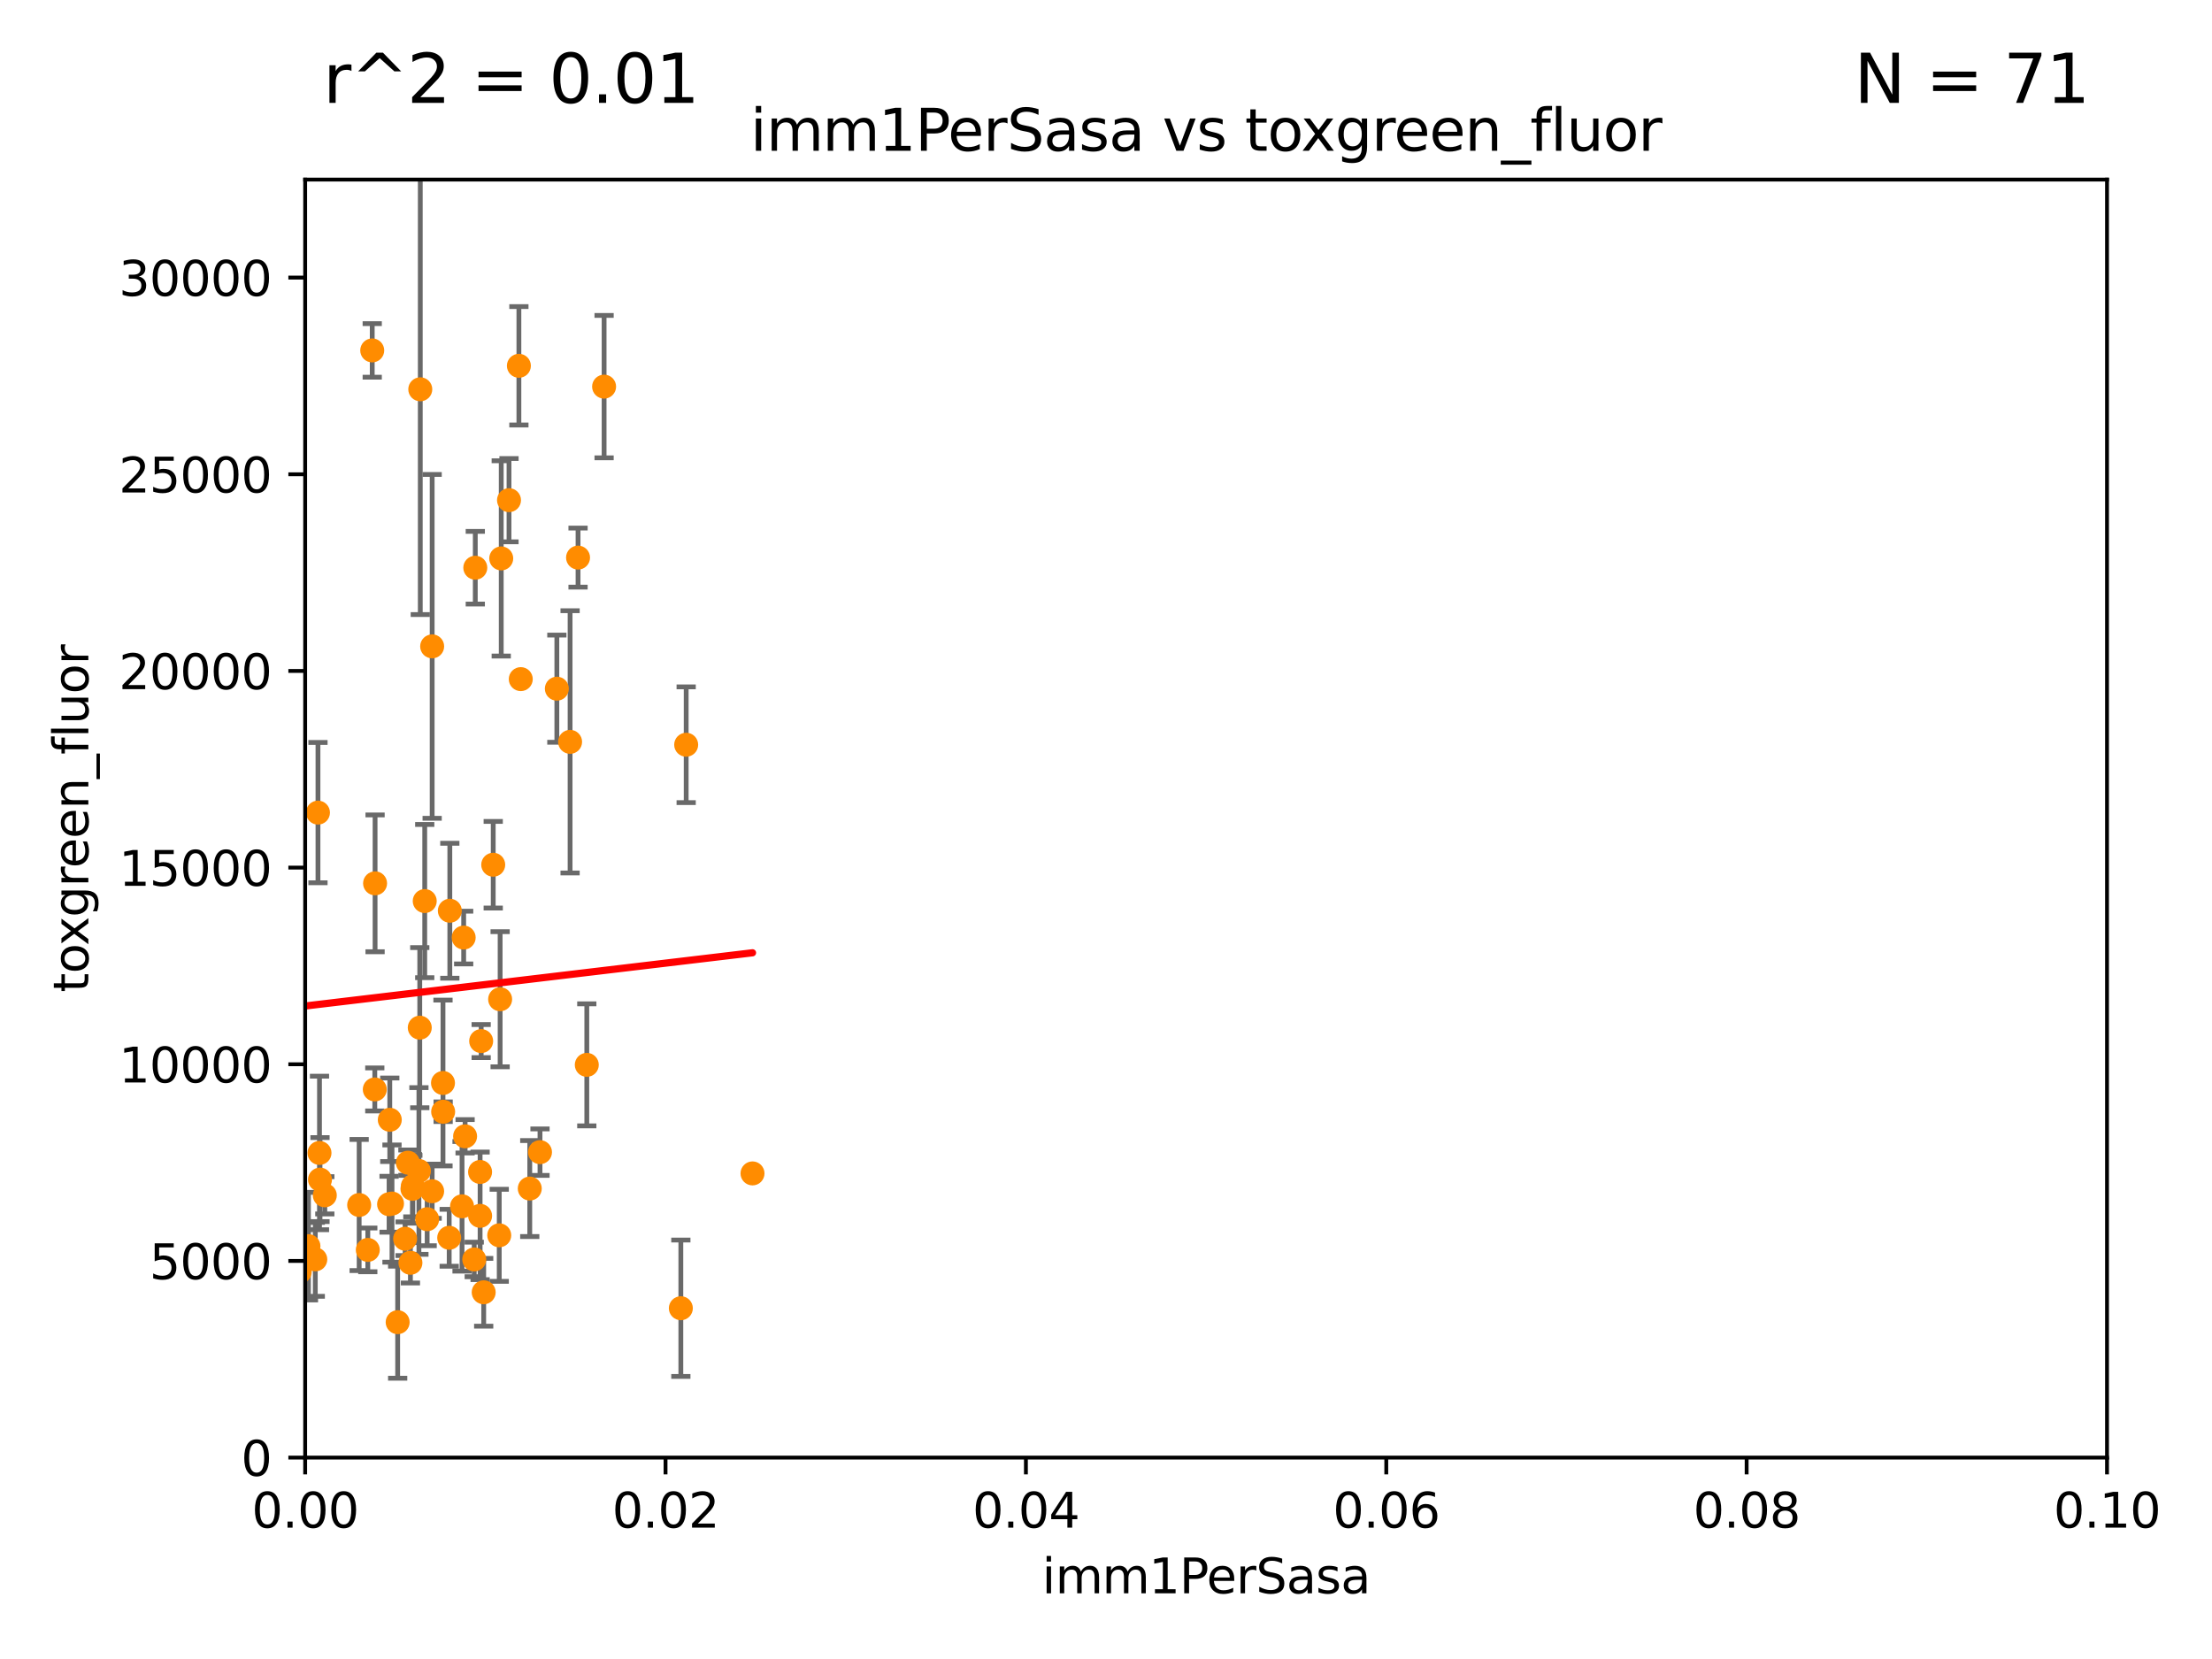 <?xml version="1.0" encoding="utf-8" standalone="no"?>
<!DOCTYPE svg PUBLIC "-//W3C//DTD SVG 1.1//EN"
  "http://www.w3.org/Graphics/SVG/1.1/DTD/svg11.dtd">
<svg xmlns:xlink="http://www.w3.org/1999/xlink" width="460.8pt" height="345.6pt" viewBox="0 0 460.8 345.6" xmlns="http://www.w3.org/2000/svg" version="1.1">
 <defs>
  <style type="text/css">*{stroke-linejoin: round; stroke-linecap: butt}</style>
 </defs>
 <g id="figure_1">
  <g id="patch_1">
   <path d="M 0 345.6 
L 460.8 345.6 
L 460.8 0 
L 0 0 
z
" style="fill: #ffffff"/>
  </g>
  <g id="axes_1">
   <g id="patch_2">
    <path d="M 63.571 303.64 
L 438.93 303.64 
L 438.93 37.411 
L 63.571 37.411 
z
" style="fill: #ffffff"/>
   </g>
   <g id="PathCollection_1">
    <defs>
     <path id="m065d4daf68" d="M 0 1.118 
C 0.297 1.118 0.581 1 0.791 0.791 
C 1 0.581 1.118 0.297 1.118 0 
C 1.118 -0.297 1 -0.581 0.791 -0.791 
C 0.581 -1 0.297 -1.118 0 -1.118 
C -0.297 -1.118 -0.581 -1 -0.791 -0.791 
C -1 -0.581 -1.118 -0.297 -1.118 0 
C -1.118 0.297 -1 0.581 -0.791 0.791 
C -0.581 1 -0.297 1.118 0 1.118 
z
" style="stroke: #ff8c00"/>
    </defs>
    <g clip-path="url(#paeb828be2c)">
     <use xlink:href="#m065d4daf68" x="43" y="61.614" style="fill: #ff8c00; stroke: #ff8c00"/>
     <use xlink:href="#m065d4daf68" x="93.707" y="189.723" style="fill: #ff8c00; stroke: #ff8c00"/>
     <use xlink:href="#m065d4daf68" x="118.76" y="154.541" style="fill: #ff8c00; stroke: #ff8c00"/>
     <use xlink:href="#m065d4daf68" x="106.035" y="104.195" style="fill: #ff8c00; stroke: #ff8c00"/>
     <use xlink:href="#m065d4daf68" x="96.591" y="195.312" style="fill: #ff8c00; stroke: #ff8c00"/>
     <use xlink:href="#m065d4daf68" x="142.943" y="155.142" style="fill: #ff8c00; stroke: #ff8c00"/>
     <use xlink:href="#m065d4daf68" x="116.002" y="143.465" style="fill: #ff8c00; stroke: #ff8c00"/>
     <use xlink:href="#m065d4daf68" x="125.845" y="80.541" style="fill: #ff8c00; stroke: #ff8c00"/>
     <use xlink:href="#m065d4daf68" x="108.485" y="141.474" style="fill: #ff8c00; stroke: #ff8c00"/>
     <use xlink:href="#m065d4daf68" x="77.542" y="72.998" style="fill: #ff8c00; stroke: #ff8c00"/>
     <use xlink:href="#m065d4daf68" x="66.662" y="245.73" style="fill: #ff8c00; stroke: #ff8c00"/>
     <use xlink:href="#m065d4daf68" x="66.556" y="240.179" style="fill: #ff8c00; stroke: #ff8c00"/>
     <use xlink:href="#m065d4daf68" x="120.418" y="116.159" style="fill: #ff8c00; stroke: #ff8c00"/>
     <use xlink:href="#m065d4daf68" x="84.974" y="242.209" style="fill: #ff8c00; stroke: #ff8c00"/>
     <use xlink:href="#m065d4daf68" x="98.792" y="262.364" style="fill: #ff8c00; stroke: #ff8c00"/>
     <use xlink:href="#m065d4daf68" x="108.095" y="76.203" style="fill: #ff8c00; stroke: #ff8c00"/>
     <use xlink:href="#m065d4daf68" x="64.256" y="259.598" style="fill: #ff8c00; stroke: #ff8c00"/>
     <use xlink:href="#m065d4daf68" x="92.283" y="225.604" style="fill: #ff8c00; stroke: #ff8c00"/>
     <use xlink:href="#m065d4daf68" x="81.199" y="233.27" style="fill: #ff8c00; stroke: #ff8c00"/>
     <use xlink:href="#m065d4daf68" x="87.552" y="81.098" style="fill: #ff8c00; stroke: #ff8c00"/>
     <use xlink:href="#m065d4daf68" x="33.457" y="171.128" style="fill: #ff8c00; stroke: #ff8c00"/>
     <use xlink:href="#m065d4daf68" x="100.762" y="269.208" style="fill: #ff8c00; stroke: #ff8c00"/>
     <use xlink:href="#m065d4daf68" x="100.015" y="253.282" style="fill: #ff8c00; stroke: #ff8c00"/>
     <use xlink:href="#m065d4daf68" x="90.023" y="248.159" style="fill: #ff8c00; stroke: #ff8c00"/>
     <use xlink:href="#m065d4daf68" x="100.01" y="244.141" style="fill: #ff8c00; stroke: #ff8c00"/>
     <use xlink:href="#m065d4daf68" x="82.841" y="275.436" style="fill: #ff8c00; stroke: #ff8c00"/>
     <use xlink:href="#m065d4daf68" x="41.809" y="208.229" style="fill: #ff8c00; stroke: #ff8c00"/>
     <use xlink:href="#m065d4daf68" x="47.193" y="154.602" style="fill: #ff8c00; stroke: #ff8c00"/>
     <use xlink:href="#m065d4daf68" x="65.68" y="262.351" style="fill: #ff8c00; stroke: #ff8c00"/>
     <use xlink:href="#m065d4daf68" x="33.572" y="227.044" style="fill: #ff8c00; stroke: #ff8c00"/>
     <use xlink:href="#m065d4daf68" x="102.747" y="180.139" style="fill: #ff8c00; stroke: #ff8c00"/>
     <use xlink:href="#m065d4daf68" x="88.479" y="187.707" style="fill: #ff8c00; stroke: #ff8c00"/>
     <use xlink:href="#m065d4daf68" x="96.888" y="236.711" style="fill: #ff8c00; stroke: #ff8c00"/>
     <use xlink:href="#m065d4daf68" x="104.416" y="116.328" style="fill: #ff8c00; stroke: #ff8c00"/>
     <use xlink:href="#m065d4daf68" x="81.053" y="250.865" style="fill: #ff8c00; stroke: #ff8c00"/>
     <use xlink:href="#m065d4daf68" x="62.439" y="264.939" style="fill: #ff8c00; stroke: #ff8c00"/>
     <use xlink:href="#m065d4daf68" x="96.251" y="251.3" style="fill: #ff8c00; stroke: #ff8c00"/>
     <use xlink:href="#m065d4daf68" x="104.186" y="208.162" style="fill: #ff8c00; stroke: #ff8c00"/>
     <use xlink:href="#m065d4daf68" x="141.833" y="272.528" style="fill: #ff8c00; stroke: #ff8c00"/>
     <use xlink:href="#m065d4daf68" x="66.239" y="169.283" style="fill: #ff8c00; stroke: #ff8c00"/>
     <use xlink:href="#m065d4daf68" x="6.563" y="82.262" style="fill: #ff8c00; stroke: #ff8c00"/>
     <use xlink:href="#m065d4daf68" x="78.076" y="226.95" style="fill: #ff8c00; stroke: #ff8c00"/>
     <use xlink:href="#m065d4daf68" x="85.498" y="263.061" style="fill: #ff8c00; stroke: #ff8c00"/>
     <use xlink:href="#m065d4daf68" x="67.664" y="249.005" style="fill: #ff8c00; stroke: #ff8c00"/>
     <use xlink:href="#m065d4daf68" x="104" y="257.338" style="fill: #ff8c00; stroke: #ff8c00"/>
     <use xlink:href="#m065d4daf68" x="23.828" y="214.236" style="fill: #ff8c00; stroke: #ff8c00"/>
     <use xlink:href="#m065d4daf68" x="76.618" y="260.376" style="fill: #ff8c00; stroke: #ff8c00"/>
     <use xlink:href="#m065d4daf68" x="156.761" y="244.442" style="fill: #ff8c00; stroke: #ff8c00"/>
     <use xlink:href="#m065d4daf68" x="84.398" y="258.052" style="fill: #ff8c00; stroke: #ff8c00"/>
     <use xlink:href="#m065d4daf68" x="86.003" y="247.088" style="fill: #ff8c00; stroke: #ff8c00"/>
     <use xlink:href="#m065d4daf68" x="42.166" y="261.162" style="fill: #ff8c00; stroke: #ff8c00"/>
     <use xlink:href="#m065d4daf68" x="87.445" y="214.081" style="fill: #ff8c00; stroke: #ff8c00"/>
     <use xlink:href="#m065d4daf68" x="122.24" y="221.828" style="fill: #ff8c00; stroke: #ff8c00"/>
     <use xlink:href="#m065d4daf68" x="74.819" y="251.024" style="fill: #ff8c00; stroke: #ff8c00"/>
     <use xlink:href="#m065d4daf68" x="92.316" y="231.594" style="fill: #ff8c00; stroke: #ff8c00"/>
     <use xlink:href="#m065d4daf68" x="110.36" y="247.596" style="fill: #ff8c00; stroke: #ff8c00"/>
     <use xlink:href="#m065d4daf68" x="78.136" y="184.016" style="fill: #ff8c00; stroke: #ff8c00"/>
     <use xlink:href="#m065d4daf68" x="57.575" y="190.438" style="fill: #ff8c00; stroke: #ff8c00"/>
     <use xlink:href="#m065d4daf68" x="93.577" y="257.851" style="fill: #ff8c00; stroke: #ff8c00"/>
     <use xlink:href="#m065d4daf68" x="100.236" y="216.876" style="fill: #ff8c00; stroke: #ff8c00"/>
     <use xlink:href="#m065d4daf68" x="87.269" y="243.935" style="fill: #ff8c00; stroke: #ff8c00"/>
     <use xlink:href="#m065d4daf68" x="99.012" y="118.266" style="fill: #ff8c00; stroke: #ff8c00"/>
     <use xlink:href="#m065d4daf68" x="85.924" y="247.656" style="fill: #ff8c00; stroke: #ff8c00"/>
     <use xlink:href="#m065d4daf68" x="90.026" y="134.651" style="fill: #ff8c00; stroke: #ff8c00"/>
     <use xlink:href="#m065d4daf68" x="15.738" y="252.732" style="fill: #ff8c00; stroke: #ff8c00"/>
     <use xlink:href="#m065d4daf68" x="32.334" y="186.533" style="fill: #ff8c00; stroke: #ff8c00"/>
     <use xlink:href="#m065d4daf68" x="-1" y="243.032" style="fill: #ff8c00; stroke: #ff8c00"/>
     <use xlink:href="#m065d4daf68" x="-1" y="250.933" style="fill: #ff8c00; stroke: #ff8c00"/>
     <use xlink:href="#m065d4daf68" x="81.66" y="250.723" style="fill: #ff8c00; stroke: #ff8c00"/>
     <use xlink:href="#m065d4daf68" x="88.984" y="253.983" style="fill: #ff8c00; stroke: #ff8c00"/>
     <use xlink:href="#m065d4daf68" x="112.492" y="240.015" style="fill: #ff8c00; stroke: #ff8c00"/>
     <use xlink:href="#m065d4daf68" x="-1" y="237.86" style="fill: #ff8c00; stroke: #ff8c00"/>
    </g>
   </g>
   <g id="matplotlib.axis_1">
    <g id="xtick_1">
     <g id="line2d_1">
      <defs>
       <path id="m0d1e4cb809" d="M 0 0 
L 0 3.5 
" style="stroke: #000000; stroke-width: 0.8"/>
      </defs>
      <g>
       <use xlink:href="#m0d1e4cb809" x="63.571" y="303.64" style="stroke: #000000; stroke-width: 0.8"/>
      </g>
     </g>
     <g id="text_1">
      <!-- 0.00 -->
      <g transform="translate(52.438 318.238)scale(0.1 -0.1)">
       <defs>
        <path id="DejaVuSans-30" d="M 2034 4250 
Q 1547 4250 1301 3770 
Q 1056 3291 1056 2328 
Q 1056 1369 1301 889 
Q 1547 409 2034 409 
Q 2525 409 2770 889 
Q 3016 1369 3016 2328 
Q 3016 3291 2770 3770 
Q 2525 4250 2034 4250 
z
M 2034 4750 
Q 2819 4750 3233 4129 
Q 3647 3509 3647 2328 
Q 3647 1150 3233 529 
Q 2819 -91 2034 -91 
Q 1250 -91 836 529 
Q 422 1150 422 2328 
Q 422 3509 836 4129 
Q 1250 4750 2034 4750 
z
" transform="scale(0.016)"/>
        <path id="DejaVuSans-2e" d="M 684 794 
L 1344 794 
L 1344 0 
L 684 0 
L 684 794 
z
" transform="scale(0.016)"/>
       </defs>
       <use xlink:href="#DejaVuSans-30"/>
       <use xlink:href="#DejaVuSans-2e" x="63.623"/>
       <use xlink:href="#DejaVuSans-30" x="95.41"/>
       <use xlink:href="#DejaVuSans-30" x="159.033"/>
      </g>
     </g>
    </g>
    <g id="xtick_2">
     <g id="line2d_2">
      <g>
       <use xlink:href="#m0d1e4cb809" x="138.643" y="303.64" style="stroke: #000000; stroke-width: 0.8"/>
      </g>
     </g>
     <g id="text_2">
      <!-- 0.02 -->
      <g transform="translate(127.51 318.238)scale(0.1 -0.1)">
       <defs>
        <path id="DejaVuSans-32" d="M 1228 531 
L 3431 531 
L 3431 0 
L 469 0 
L 469 531 
Q 828 903 1448 1529 
Q 2069 2156 2228 2338 
Q 2531 2678 2651 2914 
Q 2772 3150 2772 3378 
Q 2772 3750 2511 3984 
Q 2250 4219 1831 4219 
Q 1534 4219 1204 4116 
Q 875 4013 500 3803 
L 500 4441 
Q 881 4594 1212 4672 
Q 1544 4750 1819 4750 
Q 2544 4750 2975 4387 
Q 3406 4025 3406 3419 
Q 3406 3131 3298 2873 
Q 3191 2616 2906 2266 
Q 2828 2175 2409 1742 
Q 1991 1309 1228 531 
z
" transform="scale(0.016)"/>
       </defs>
       <use xlink:href="#DejaVuSans-30"/>
       <use xlink:href="#DejaVuSans-2e" x="63.623"/>
       <use xlink:href="#DejaVuSans-30" x="95.41"/>
       <use xlink:href="#DejaVuSans-32" x="159.033"/>
      </g>
     </g>
    </g>
    <g id="xtick_3">
     <g id="line2d_3">
      <g>
       <use xlink:href="#m0d1e4cb809" x="213.715" y="303.64" style="stroke: #000000; stroke-width: 0.8"/>
      </g>
     </g>
     <g id="text_3">
      <!-- 0.04 -->
      <g transform="translate(202.582 318.238)scale(0.1 -0.1)">
       <defs>
        <path id="DejaVuSans-34" d="M 2419 4116 
L 825 1625 
L 2419 1625 
L 2419 4116 
z
M 2253 4666 
L 3047 4666 
L 3047 1625 
L 3713 1625 
L 3713 1100 
L 3047 1100 
L 3047 0 
L 2419 0 
L 2419 1100 
L 313 1100 
L 313 1709 
L 2253 4666 
z
" transform="scale(0.016)"/>
       </defs>
       <use xlink:href="#DejaVuSans-30"/>
       <use xlink:href="#DejaVuSans-2e" x="63.623"/>
       <use xlink:href="#DejaVuSans-30" x="95.41"/>
       <use xlink:href="#DejaVuSans-34" x="159.033"/>
      </g>
     </g>
    </g>
    <g id="xtick_4">
     <g id="line2d_4">
      <g>
       <use xlink:href="#m0d1e4cb809" x="288.786" y="303.64" style="stroke: #000000; stroke-width: 0.8"/>
      </g>
     </g>
     <g id="text_4">
      <!-- 0.06 -->
      <g transform="translate(277.654 318.238)scale(0.1 -0.1)">
       <defs>
        <path id="DejaVuSans-36" d="M 2113 2584 
Q 1688 2584 1439 2293 
Q 1191 2003 1191 1497 
Q 1191 994 1439 701 
Q 1688 409 2113 409 
Q 2538 409 2786 701 
Q 3034 994 3034 1497 
Q 3034 2003 2786 2293 
Q 2538 2584 2113 2584 
z
M 3366 4563 
L 3366 3988 
Q 3128 4100 2886 4159 
Q 2644 4219 2406 4219 
Q 1781 4219 1451 3797 
Q 1122 3375 1075 2522 
Q 1259 2794 1537 2939 
Q 1816 3084 2150 3084 
Q 2853 3084 3261 2657 
Q 3669 2231 3669 1497 
Q 3669 778 3244 343 
Q 2819 -91 2113 -91 
Q 1303 -91 875 529 
Q 447 1150 447 2328 
Q 447 3434 972 4092 
Q 1497 4750 2381 4750 
Q 2619 4750 2861 4703 
Q 3103 4656 3366 4563 
z
" transform="scale(0.016)"/>
       </defs>
       <use xlink:href="#DejaVuSans-30"/>
       <use xlink:href="#DejaVuSans-2e" x="63.623"/>
       <use xlink:href="#DejaVuSans-30" x="95.41"/>
       <use xlink:href="#DejaVuSans-36" x="159.033"/>
      </g>
     </g>
    </g>
    <g id="xtick_5">
     <g id="line2d_5">
      <g>
       <use xlink:href="#m0d1e4cb809" x="363.858" y="303.64" style="stroke: #000000; stroke-width: 0.8"/>
      </g>
     </g>
     <g id="text_5">
      <!-- 0.08 -->
      <g transform="translate(352.725 318.238)scale(0.1 -0.1)">
       <defs>
        <path id="DejaVuSans-38" d="M 2034 2216 
Q 1584 2216 1326 1975 
Q 1069 1734 1069 1313 
Q 1069 891 1326 650 
Q 1584 409 2034 409 
Q 2484 409 2743 651 
Q 3003 894 3003 1313 
Q 3003 1734 2745 1975 
Q 2488 2216 2034 2216 
z
M 1403 2484 
Q 997 2584 770 2862 
Q 544 3141 544 3541 
Q 544 4100 942 4425 
Q 1341 4750 2034 4750 
Q 2731 4750 3128 4425 
Q 3525 4100 3525 3541 
Q 3525 3141 3298 2862 
Q 3072 2584 2669 2484 
Q 3125 2378 3379 2068 
Q 3634 1759 3634 1313 
Q 3634 634 3220 271 
Q 2806 -91 2034 -91 
Q 1263 -91 848 271 
Q 434 634 434 1313 
Q 434 1759 690 2068 
Q 947 2378 1403 2484 
z
M 1172 3481 
Q 1172 3119 1398 2916 
Q 1625 2713 2034 2713 
Q 2441 2713 2670 2916 
Q 2900 3119 2900 3481 
Q 2900 3844 2670 4047 
Q 2441 4250 2034 4250 
Q 1625 4250 1398 4047 
Q 1172 3844 1172 3481 
z
" transform="scale(0.016)"/>
       </defs>
       <use xlink:href="#DejaVuSans-30"/>
       <use xlink:href="#DejaVuSans-2e" x="63.623"/>
       <use xlink:href="#DejaVuSans-30" x="95.41"/>
       <use xlink:href="#DejaVuSans-38" x="159.033"/>
      </g>
     </g>
    </g>
    <g id="xtick_6">
     <g id="line2d_6">
      <g>
       <use xlink:href="#m0d1e4cb809" x="438.93" y="303.64" style="stroke: #000000; stroke-width: 0.8"/>
      </g>
     </g>
     <g id="text_6">
      <!-- 0.10 -->
      <g transform="translate(427.797 318.238)scale(0.1 -0.1)">
       <defs>
        <path id="DejaVuSans-31" d="M 794 531 
L 1825 531 
L 1825 4091 
L 703 3866 
L 703 4441 
L 1819 4666 
L 2450 4666 
L 2450 531 
L 3481 531 
L 3481 0 
L 794 0 
L 794 531 
z
" transform="scale(0.016)"/>
       </defs>
       <use xlink:href="#DejaVuSans-30"/>
       <use xlink:href="#DejaVuSans-2e" x="63.623"/>
       <use xlink:href="#DejaVuSans-31" x="95.41"/>
       <use xlink:href="#DejaVuSans-30" x="159.033"/>
      </g>
     </g>
    </g>
    <g id="text_7">
     <!-- imm1PerSasa -->
     <g transform="translate(217.067 331.917)scale(0.1 -0.1)">
      <defs>
       <path id="DejaVuSans-69" d="M 603 3500 
L 1178 3500 
L 1178 0 
L 603 0 
L 603 3500 
z
M 603 4863 
L 1178 4863 
L 1178 4134 
L 603 4134 
L 603 4863 
z
" transform="scale(0.016)"/>
       <path id="DejaVuSans-6d" d="M 3328 2828 
Q 3544 3216 3844 3400 
Q 4144 3584 4550 3584 
Q 5097 3584 5394 3201 
Q 5691 2819 5691 2113 
L 5691 0 
L 5113 0 
L 5113 2094 
Q 5113 2597 4934 2840 
Q 4756 3084 4391 3084 
Q 3944 3084 3684 2787 
Q 3425 2491 3425 1978 
L 3425 0 
L 2847 0 
L 2847 2094 
Q 2847 2600 2669 2842 
Q 2491 3084 2119 3084 
Q 1678 3084 1418 2786 
Q 1159 2488 1159 1978 
L 1159 0 
L 581 0 
L 581 3500 
L 1159 3500 
L 1159 2956 
Q 1356 3278 1631 3431 
Q 1906 3584 2284 3584 
Q 2666 3584 2933 3390 
Q 3200 3197 3328 2828 
z
" transform="scale(0.016)"/>
       <path id="DejaVuSans-50" d="M 1259 4147 
L 1259 2394 
L 2053 2394 
Q 2494 2394 2734 2622 
Q 2975 2850 2975 3272 
Q 2975 3691 2734 3919 
Q 2494 4147 2053 4147 
L 1259 4147 
z
M 628 4666 
L 2053 4666 
Q 2838 4666 3239 4311 
Q 3641 3956 3641 3272 
Q 3641 2581 3239 2228 
Q 2838 1875 2053 1875 
L 1259 1875 
L 1259 0 
L 628 0 
L 628 4666 
z
" transform="scale(0.016)"/>
       <path id="DejaVuSans-65" d="M 3597 1894 
L 3597 1613 
L 953 1613 
Q 991 1019 1311 708 
Q 1631 397 2203 397 
Q 2534 397 2845 478 
Q 3156 559 3463 722 
L 3463 178 
Q 3153 47 2828 -22 
Q 2503 -91 2169 -91 
Q 1331 -91 842 396 
Q 353 884 353 1716 
Q 353 2575 817 3079 
Q 1281 3584 2069 3584 
Q 2775 3584 3186 3129 
Q 3597 2675 3597 1894 
z
M 3022 2063 
Q 3016 2534 2758 2815 
Q 2500 3097 2075 3097 
Q 1594 3097 1305 2825 
Q 1016 2553 972 2059 
L 3022 2063 
z
" transform="scale(0.016)"/>
       <path id="DejaVuSans-72" d="M 2631 2963 
Q 2534 3019 2420 3045 
Q 2306 3072 2169 3072 
Q 1681 3072 1420 2755 
Q 1159 2438 1159 1844 
L 1159 0 
L 581 0 
L 581 3500 
L 1159 3500 
L 1159 2956 
Q 1341 3275 1631 3429 
Q 1922 3584 2338 3584 
Q 2397 3584 2469 3576 
Q 2541 3569 2628 3553 
L 2631 2963 
z
" transform="scale(0.016)"/>
       <path id="DejaVuSans-53" d="M 3425 4513 
L 3425 3897 
Q 3066 4069 2747 4153 
Q 2428 4238 2131 4238 
Q 1616 4238 1336 4038 
Q 1056 3838 1056 3469 
Q 1056 3159 1242 3001 
Q 1428 2844 1947 2747 
L 2328 2669 
Q 3034 2534 3370 2195 
Q 3706 1856 3706 1288 
Q 3706 609 3251 259 
Q 2797 -91 1919 -91 
Q 1588 -91 1214 -16 
Q 841 59 441 206 
L 441 856 
Q 825 641 1194 531 
Q 1563 422 1919 422 
Q 2459 422 2753 634 
Q 3047 847 3047 1241 
Q 3047 1584 2836 1778 
Q 2625 1972 2144 2069 
L 1759 2144 
Q 1053 2284 737 2584 
Q 422 2884 422 3419 
Q 422 4038 858 4394 
Q 1294 4750 2059 4750 
Q 2388 4750 2728 4690 
Q 3069 4631 3425 4513 
z
" transform="scale(0.016)"/>
       <path id="DejaVuSans-61" d="M 2194 1759 
Q 1497 1759 1228 1600 
Q 959 1441 959 1056 
Q 959 750 1161 570 
Q 1363 391 1709 391 
Q 2188 391 2477 730 
Q 2766 1069 2766 1631 
L 2766 1759 
L 2194 1759 
z
M 3341 1997 
L 3341 0 
L 2766 0 
L 2766 531 
Q 2569 213 2275 61 
Q 1981 -91 1556 -91 
Q 1019 -91 701 211 
Q 384 513 384 1019 
Q 384 1609 779 1909 
Q 1175 2209 1959 2209 
L 2766 2209 
L 2766 2266 
Q 2766 2663 2505 2880 
Q 2244 3097 1772 3097 
Q 1472 3097 1187 3025 
Q 903 2953 641 2809 
L 641 3341 
Q 956 3463 1253 3523 
Q 1550 3584 1831 3584 
Q 2591 3584 2966 3190 
Q 3341 2797 3341 1997 
z
" transform="scale(0.016)"/>
       <path id="DejaVuSans-73" d="M 2834 3397 
L 2834 2853 
Q 2591 2978 2328 3040 
Q 2066 3103 1784 3103 
Q 1356 3103 1142 2972 
Q 928 2841 928 2578 
Q 928 2378 1081 2264 
Q 1234 2150 1697 2047 
L 1894 2003 
Q 2506 1872 2764 1633 
Q 3022 1394 3022 966 
Q 3022 478 2636 193 
Q 2250 -91 1575 -91 
Q 1294 -91 989 -36 
Q 684 19 347 128 
L 347 722 
Q 666 556 975 473 
Q 1284 391 1588 391 
Q 1994 391 2212 530 
Q 2431 669 2431 922 
Q 2431 1156 2273 1281 
Q 2116 1406 1581 1522 
L 1381 1569 
Q 847 1681 609 1914 
Q 372 2147 372 2553 
Q 372 3047 722 3315 
Q 1072 3584 1716 3584 
Q 2034 3584 2315 3537 
Q 2597 3491 2834 3397 
z
" transform="scale(0.016)"/>
      </defs>
      <use xlink:href="#DejaVuSans-69"/>
      <use xlink:href="#DejaVuSans-6d" x="27.783"/>
      <use xlink:href="#DejaVuSans-6d" x="125.195"/>
      <use xlink:href="#DejaVuSans-31" x="222.607"/>
      <use xlink:href="#DejaVuSans-50" x="286.23"/>
      <use xlink:href="#DejaVuSans-65" x="342.908"/>
      <use xlink:href="#DejaVuSans-72" x="404.432"/>
      <use xlink:href="#DejaVuSans-53" x="445.545"/>
      <use xlink:href="#DejaVuSans-61" x="509.021"/>
      <use xlink:href="#DejaVuSans-73" x="570.301"/>
      <use xlink:href="#DejaVuSans-61" x="622.4"/>
     </g>
    </g>
   </g>
   <g id="matplotlib.axis_2">
    <g id="ytick_1">
     <g id="line2d_7">
      <defs>
       <path id="m3557717f6a" d="M 0 0 
L -3.5 0 
" style="stroke: #000000; stroke-width: 0.8"/>
      </defs>
      <g>
       <use xlink:href="#m3557717f6a" x="63.571" y="303.64" style="stroke: #000000; stroke-width: 0.8"/>
      </g>
     </g>
     <g id="text_8">
      <!-- 0 -->
      <g transform="translate(50.209 307.439)scale(0.1 -0.1)">
       <use xlink:href="#DejaVuSans-30"/>
      </g>
     </g>
    </g>
    <g id="ytick_2">
     <g id="line2d_8">
      <g>
       <use xlink:href="#m3557717f6a" x="63.571" y="262.671" style="stroke: #000000; stroke-width: 0.8"/>
      </g>
     </g>
     <g id="text_9">
      <!-- 5000 -->
      <g transform="translate(31.121 266.471)scale(0.1 -0.1)">
       <defs>
        <path id="DejaVuSans-35" d="M 691 4666 
L 3169 4666 
L 3169 4134 
L 1269 4134 
L 1269 2991 
Q 1406 3038 1543 3061 
Q 1681 3084 1819 3084 
Q 2600 3084 3056 2656 
Q 3513 2228 3513 1497 
Q 3513 744 3044 326 
Q 2575 -91 1722 -91 
Q 1428 -91 1123 -41 
Q 819 9 494 109 
L 494 744 
Q 775 591 1075 516 
Q 1375 441 1709 441 
Q 2250 441 2565 725 
Q 2881 1009 2881 1497 
Q 2881 1984 2565 2268 
Q 2250 2553 1709 2553 
Q 1456 2553 1204 2497 
Q 953 2441 691 2322 
L 691 4666 
z
" transform="scale(0.016)"/>
       </defs>
       <use xlink:href="#DejaVuSans-35"/>
       <use xlink:href="#DejaVuSans-30" x="63.623"/>
       <use xlink:href="#DejaVuSans-30" x="127.246"/>
       <use xlink:href="#DejaVuSans-30" x="190.869"/>
      </g>
     </g>
    </g>
    <g id="ytick_3">
     <g id="line2d_9">
      <g>
       <use xlink:href="#m3557717f6a" x="63.571" y="221.703" style="stroke: #000000; stroke-width: 0.8"/>
      </g>
     </g>
     <g id="text_10">
      <!-- 10000 -->
      <g transform="translate(24.759 225.502)scale(0.1 -0.1)">
       <use xlink:href="#DejaVuSans-31"/>
       <use xlink:href="#DejaVuSans-30" x="63.623"/>
       <use xlink:href="#DejaVuSans-30" x="127.246"/>
       <use xlink:href="#DejaVuSans-30" x="190.869"/>
       <use xlink:href="#DejaVuSans-30" x="254.492"/>
      </g>
     </g>
    </g>
    <g id="ytick_4">
     <g id="line2d_10">
      <g>
       <use xlink:href="#m3557717f6a" x="63.571" y="180.734" style="stroke: #000000; stroke-width: 0.8"/>
      </g>
     </g>
     <g id="text_11">
      <!-- 15000 -->
      <g transform="translate(24.759 184.533)scale(0.1 -0.1)">
       <use xlink:href="#DejaVuSans-31"/>
       <use xlink:href="#DejaVuSans-35" x="63.623"/>
       <use xlink:href="#DejaVuSans-30" x="127.246"/>
       <use xlink:href="#DejaVuSans-30" x="190.869"/>
       <use xlink:href="#DejaVuSans-30" x="254.492"/>
      </g>
     </g>
    </g>
    <g id="ytick_5">
     <g id="line2d_11">
      <g>
       <use xlink:href="#m3557717f6a" x="63.571" y="139.765" style="stroke: #000000; stroke-width: 0.8"/>
      </g>
     </g>
     <g id="text_12">
      <!-- 20000 -->
      <g transform="translate(24.759 143.565)scale(0.1 -0.1)">
       <use xlink:href="#DejaVuSans-32"/>
       <use xlink:href="#DejaVuSans-30" x="63.623"/>
       <use xlink:href="#DejaVuSans-30" x="127.246"/>
       <use xlink:href="#DejaVuSans-30" x="190.869"/>
       <use xlink:href="#DejaVuSans-30" x="254.492"/>
      </g>
     </g>
    </g>
    <g id="ytick_6">
     <g id="line2d_12">
      <g>
       <use xlink:href="#m3557717f6a" x="63.571" y="98.797" style="stroke: #000000; stroke-width: 0.8"/>
      </g>
     </g>
     <g id="text_13">
      <!-- 25000 -->
      <g transform="translate(24.759 102.596)scale(0.1 -0.1)">
       <use xlink:href="#DejaVuSans-32"/>
       <use xlink:href="#DejaVuSans-35" x="63.623"/>
       <use xlink:href="#DejaVuSans-30" x="127.246"/>
       <use xlink:href="#DejaVuSans-30" x="190.869"/>
       <use xlink:href="#DejaVuSans-30" x="254.492"/>
      </g>
     </g>
    </g>
    <g id="ytick_7">
     <g id="line2d_13">
      <g>
       <use xlink:href="#m3557717f6a" x="63.571" y="57.828" style="stroke: #000000; stroke-width: 0.8"/>
      </g>
     </g>
     <g id="text_14">
      <!-- 30000 -->
      <g transform="translate(24.759 61.627)scale(0.1 -0.1)">
       <defs>
        <path id="DejaVuSans-33" d="M 2597 2516 
Q 3050 2419 3304 2112 
Q 3559 1806 3559 1356 
Q 3559 666 3084 287 
Q 2609 -91 1734 -91 
Q 1441 -91 1130 -33 
Q 819 25 488 141 
L 488 750 
Q 750 597 1062 519 
Q 1375 441 1716 441 
Q 2309 441 2620 675 
Q 2931 909 2931 1356 
Q 2931 1769 2642 2001 
Q 2353 2234 1838 2234 
L 1294 2234 
L 1294 2753 
L 1863 2753 
Q 2328 2753 2575 2939 
Q 2822 3125 2822 3475 
Q 2822 3834 2567 4026 
Q 2313 4219 1838 4219 
Q 1578 4219 1281 4162 
Q 984 4106 628 3988 
L 628 4550 
Q 988 4650 1302 4700 
Q 1616 4750 1894 4750 
Q 2613 4750 3031 4423 
Q 3450 4097 3450 3541 
Q 3450 3153 3228 2886 
Q 3006 2619 2597 2516 
z
" transform="scale(0.016)"/>
       </defs>
       <use xlink:href="#DejaVuSans-33"/>
       <use xlink:href="#DejaVuSans-30" x="63.623"/>
       <use xlink:href="#DejaVuSans-30" x="127.246"/>
       <use xlink:href="#DejaVuSans-30" x="190.869"/>
       <use xlink:href="#DejaVuSans-30" x="254.492"/>
      </g>
     </g>
    </g>
    <g id="text_15">
     <!-- toxgreen_fluor -->
     <g transform="translate(18.401 206.72)rotate(-90)scale(0.1 -0.1)">
      <defs>
       <path id="DejaVuSans-74" d="M 1172 4494 
L 1172 3500 
L 2356 3500 
L 2356 3053 
L 1172 3053 
L 1172 1153 
Q 1172 725 1289 603 
Q 1406 481 1766 481 
L 2356 481 
L 2356 0 
L 1766 0 
Q 1100 0 847 248 
Q 594 497 594 1153 
L 594 3053 
L 172 3053 
L 172 3500 
L 594 3500 
L 594 4494 
L 1172 4494 
z
" transform="scale(0.016)"/>
       <path id="DejaVuSans-6f" d="M 1959 3097 
Q 1497 3097 1228 2736 
Q 959 2375 959 1747 
Q 959 1119 1226 758 
Q 1494 397 1959 397 
Q 2419 397 2687 759 
Q 2956 1122 2956 1747 
Q 2956 2369 2687 2733 
Q 2419 3097 1959 3097 
z
M 1959 3584 
Q 2709 3584 3137 3096 
Q 3566 2609 3566 1747 
Q 3566 888 3137 398 
Q 2709 -91 1959 -91 
Q 1206 -91 779 398 
Q 353 888 353 1747 
Q 353 2609 779 3096 
Q 1206 3584 1959 3584 
z
" transform="scale(0.016)"/>
       <path id="DejaVuSans-78" d="M 3513 3500 
L 2247 1797 
L 3578 0 
L 2900 0 
L 1881 1375 
L 863 0 
L 184 0 
L 1544 1831 
L 300 3500 
L 978 3500 
L 1906 2253 
L 2834 3500 
L 3513 3500 
z
" transform="scale(0.016)"/>
       <path id="DejaVuSans-67" d="M 2906 1791 
Q 2906 2416 2648 2759 
Q 2391 3103 1925 3103 
Q 1463 3103 1205 2759 
Q 947 2416 947 1791 
Q 947 1169 1205 825 
Q 1463 481 1925 481 
Q 2391 481 2648 825 
Q 2906 1169 2906 1791 
z
M 3481 434 
Q 3481 -459 3084 -895 
Q 2688 -1331 1869 -1331 
Q 1566 -1331 1297 -1286 
Q 1028 -1241 775 -1147 
L 775 -588 
Q 1028 -725 1275 -790 
Q 1522 -856 1778 -856 
Q 2344 -856 2625 -561 
Q 2906 -266 2906 331 
L 2906 616 
Q 2728 306 2450 153 
Q 2172 0 1784 0 
Q 1141 0 747 490 
Q 353 981 353 1791 
Q 353 2603 747 3093 
Q 1141 3584 1784 3584 
Q 2172 3584 2450 3431 
Q 2728 3278 2906 2969 
L 2906 3500 
L 3481 3500 
L 3481 434 
z
" transform="scale(0.016)"/>
       <path id="DejaVuSans-6e" d="M 3513 2113 
L 3513 0 
L 2938 0 
L 2938 2094 
Q 2938 2591 2744 2837 
Q 2550 3084 2163 3084 
Q 1697 3084 1428 2787 
Q 1159 2491 1159 1978 
L 1159 0 
L 581 0 
L 581 3500 
L 1159 3500 
L 1159 2956 
Q 1366 3272 1645 3428 
Q 1925 3584 2291 3584 
Q 2894 3584 3203 3211 
Q 3513 2838 3513 2113 
z
" transform="scale(0.016)"/>
       <path id="DejaVuSans-5f" d="M 3263 -1063 
L 3263 -1509 
L -63 -1509 
L -63 -1063 
L 3263 -1063 
z
" transform="scale(0.016)"/>
       <path id="DejaVuSans-66" d="M 2375 4863 
L 2375 4384 
L 1825 4384 
Q 1516 4384 1395 4259 
Q 1275 4134 1275 3809 
L 1275 3500 
L 2222 3500 
L 2222 3053 
L 1275 3053 
L 1275 0 
L 697 0 
L 697 3053 
L 147 3053 
L 147 3500 
L 697 3500 
L 697 3744 
Q 697 4328 969 4595 
Q 1241 4863 1831 4863 
L 2375 4863 
z
" transform="scale(0.016)"/>
       <path id="DejaVuSans-6c" d="M 603 4863 
L 1178 4863 
L 1178 0 
L 603 0 
L 603 4863 
z
" transform="scale(0.016)"/>
       <path id="DejaVuSans-75" d="M 544 1381 
L 544 3500 
L 1119 3500 
L 1119 1403 
Q 1119 906 1312 657 
Q 1506 409 1894 409 
Q 2359 409 2629 706 
Q 2900 1003 2900 1516 
L 2900 3500 
L 3475 3500 
L 3475 0 
L 2900 0 
L 2900 538 
Q 2691 219 2414 64 
Q 2138 -91 1772 -91 
Q 1169 -91 856 284 
Q 544 659 544 1381 
z
M 1991 3584 
L 1991 3584 
z
" transform="scale(0.016)"/>
      </defs>
      <use xlink:href="#DejaVuSans-74"/>
      <use xlink:href="#DejaVuSans-6f" x="39.209"/>
      <use xlink:href="#DejaVuSans-78" x="97.266"/>
      <use xlink:href="#DejaVuSans-67" x="156.445"/>
      <use xlink:href="#DejaVuSans-72" x="219.922"/>
      <use xlink:href="#DejaVuSans-65" x="258.785"/>
      <use xlink:href="#DejaVuSans-65" x="320.309"/>
      <use xlink:href="#DejaVuSans-6e" x="381.832"/>
      <use xlink:href="#DejaVuSans-5f" x="445.211"/>
      <use xlink:href="#DejaVuSans-66" x="495.211"/>
      <use xlink:href="#DejaVuSans-6c" x="530.416"/>
      <use xlink:href="#DejaVuSans-75" x="558.199"/>
      <use xlink:href="#DejaVuSans-6f" x="621.578"/>
      <use xlink:href="#DejaVuSans-72" x="682.76"/>
     </g>
    </g>
   </g>
   <g id="LineCollection_1">
    <path d="M 43 81.635 
L 43 41.592 
" clip-path="url(#paeb828be2c)" style="fill: none; stroke: #696969"/>
    <path d="M 93.707 203.775 
L 93.707 175.67 
" clip-path="url(#paeb828be2c)" style="fill: none; stroke: #696969"/>
    <path d="M 118.76 181.855 
L 118.76 127.226 
" clip-path="url(#paeb828be2c)" style="fill: none; stroke: #696969"/>
    <path d="M 106.035 112.869 
L 106.035 95.521 
" clip-path="url(#paeb828be2c)" style="fill: none; stroke: #696969"/>
    <path d="M 96.591 200.808 
L 96.591 189.816 
" clip-path="url(#paeb828be2c)" style="fill: none; stroke: #696969"/>
    <path d="M 142.943 167.196 
L 142.943 143.087 
" clip-path="url(#paeb828be2c)" style="fill: none; stroke: #696969"/>
    <path d="M 116.002 154.63 
L 116.002 132.301 
" clip-path="url(#paeb828be2c)" style="fill: none; stroke: #696969"/>
    <path d="M 125.845 95.371 
L 125.845 65.712 
" clip-path="url(#paeb828be2c)" style="fill: none; stroke: #696969"/>
    <path d="M 108.485 142.034 
L 108.485 140.914 
" clip-path="url(#paeb828be2c)" style="fill: none; stroke: #696969"/>
    <path d="M 77.542 78.578 
L 77.542 67.418 
" clip-path="url(#paeb828be2c)" style="fill: none; stroke: #696969"/>
    <path d="M 66.662 254.479 
L 66.662 236.981 
" clip-path="url(#paeb828be2c)" style="fill: none; stroke: #696969"/>
    <path d="M 66.556 256.173 
L 66.556 224.185 
" clip-path="url(#paeb828be2c)" style="fill: none; stroke: #696969"/>
    <path d="M 120.418 122.307 
L 120.418 110.011 
" clip-path="url(#paeb828be2c)" style="fill: none; stroke: #696969"/>
    <path d="M 84.974 244.851 
L 84.974 239.567 
" clip-path="url(#paeb828be2c)" style="fill: none; stroke: #696969"/>
    <path d="M 98.792 265.96 
L 98.792 258.768 
" clip-path="url(#paeb828be2c)" style="fill: none; stroke: #696969"/>
    <path d="M 108.095 88.537 
L 108.095 63.869 
" clip-path="url(#paeb828be2c)" style="fill: none; stroke: #696969"/>
    <path d="M 64.256 270.805 
L 64.256 248.391 
" clip-path="url(#paeb828be2c)" style="fill: none; stroke: #696969"/>
    <path d="M 92.283 242.874 
L 92.283 208.335 
" clip-path="url(#paeb828be2c)" style="fill: none; stroke: #696969"/>
    <path d="M 81.199 241.968 
L 81.199 224.572 
" clip-path="url(#paeb828be2c)" style="fill: none; stroke: #696969"/>
    <path d="M 87.552 128.025 
L 87.552 34.171 
" clip-path="url(#paeb828be2c)" style="fill: none; stroke: #696969"/>
    <path d="M 33.457 191.672 
L 33.457 150.583 
" clip-path="url(#paeb828be2c)" style="fill: none; stroke: #696969"/>
    <path d="M 100.762 276.266 
L 100.762 262.15 
" clip-path="url(#paeb828be2c)" style="fill: none; stroke: #696969"/>
    <path d="M 100.015 266.566 
L 100.015 239.998 
" clip-path="url(#paeb828be2c)" style="fill: none; stroke: #696969"/>
    <path d="M 90.023 253.805 
L 90.023 242.513 
" clip-path="url(#paeb828be2c)" style="fill: none; stroke: #696969"/>
    <path d="M 100.01 244.894 
L 100.01 243.389 
" clip-path="url(#paeb828be2c)" style="fill: none; stroke: #696969"/>
    <path d="M 82.841 287.11 
L 82.841 263.763 
" clip-path="url(#paeb828be2c)" style="fill: none; stroke: #696969"/>
    <path d="M 41.809 213.639 
L 41.809 202.819 
" clip-path="url(#paeb828be2c)" style="fill: none; stroke: #696969"/>
    <path d="M 47.193 168.169 
L 47.193 141.034 
" clip-path="url(#paeb828be2c)" style="fill: none; stroke: #696969"/>
    <path d="M 65.68 270.05 
L 65.68 254.653 
" clip-path="url(#paeb828be2c)" style="fill: none; stroke: #696969"/>
    <path d="M 33.572 229.988 
L 33.572 224.099 
" clip-path="url(#paeb828be2c)" style="fill: none; stroke: #696969"/>
    <path d="M 102.747 189.16 
L 102.747 171.119 
" clip-path="url(#paeb828be2c)" style="fill: none; stroke: #696969"/>
    <path d="M 88.479 203.666 
L 88.479 171.749 
" clip-path="url(#paeb828be2c)" style="fill: none; stroke: #696969"/>
    <path d="M 96.888 240.191 
L 96.888 233.23 
" clip-path="url(#paeb828be2c)" style="fill: none; stroke: #696969"/>
    <path d="M 104.416 136.667 
L 104.416 95.99 
" clip-path="url(#paeb828be2c)" style="fill: none; stroke: #696969"/>
    <path d="M 81.053 256.682 
L 81.053 245.049 
" clip-path="url(#paeb828be2c)" style="fill: none; stroke: #696969"/>
    <path d="M 62.439 268.602 
L 62.439 261.276 
" clip-path="url(#paeb828be2c)" style="fill: none; stroke: #696969"/>
    <path d="M 96.251 264.794 
L 96.251 237.806 
" clip-path="url(#paeb828be2c)" style="fill: none; stroke: #696969"/>
    <path d="M 104.186 222.237 
L 104.186 194.087 
" clip-path="url(#paeb828be2c)" style="fill: none; stroke: #696969"/>
    <path d="M 141.833 286.734 
L 141.833 258.322 
" clip-path="url(#paeb828be2c)" style="fill: none; stroke: #696969"/>
    <path d="M 66.239 183.897 
L 66.239 154.67 
" clip-path="url(#paeb828be2c)" style="fill: none; stroke: #696969"/>
    <path d="M 6.563 91.234 
L 6.563 73.289 
" clip-path="url(#paeb828be2c)" style="fill: none; stroke: #696969"/>
    <path d="M 78.076 231.431 
L 78.076 222.468 
" clip-path="url(#paeb828be2c)" style="fill: none; stroke: #696969"/>
    <path d="M 85.498 267.273 
L 85.498 258.85 
" clip-path="url(#paeb828be2c)" style="fill: none; stroke: #696969"/>
    <path d="M 67.664 252.888 
L 67.664 245.122 
" clip-path="url(#paeb828be2c)" style="fill: none; stroke: #696969"/>
    <path d="M 104 266.926 
L 104 247.751 
" clip-path="url(#paeb828be2c)" style="fill: none; stroke: #696969"/>
    <path d="M 23.828 231.89 
L 23.828 196.582 
" clip-path="url(#paeb828be2c)" style="fill: none; stroke: #696969"/>
    <path d="M 76.618 264.93 
L 76.618 255.822 
" clip-path="url(#paeb828be2c)" style="fill: none; stroke: #696969"/>
    <path d="M 156.761 245.007 
L 156.761 243.876 
" clip-path="url(#paeb828be2c)" style="fill: none; stroke: #696969"/>
    <path d="M 84.398 261.559 
L 84.398 254.544 
" clip-path="url(#paeb828be2c)" style="fill: none; stroke: #696969"/>
    <path d="M 86.003 253.482 
L 86.003 240.694 
" clip-path="url(#paeb828be2c)" style="fill: none; stroke: #696969"/>
    <path d="M 42.166 272.522 
L 42.166 249.801 
" clip-path="url(#paeb828be2c)" style="fill: none; stroke: #696969"/>
    <path d="M 87.445 230.76 
L 87.445 197.403 
" clip-path="url(#paeb828be2c)" style="fill: none; stroke: #696969"/>
    <path d="M 122.24 234.541 
L 122.24 209.116 
" clip-path="url(#paeb828be2c)" style="fill: none; stroke: #696969"/>
    <path d="M 74.819 264.682 
L 74.819 237.366 
" clip-path="url(#paeb828be2c)" style="fill: none; stroke: #696969"/>
    <path d="M 92.316 233.635 
L 92.316 229.554 
" clip-path="url(#paeb828be2c)" style="fill: none; stroke: #696969"/>
    <path d="M 110.36 257.594 
L 110.36 237.599 
" clip-path="url(#paeb828be2c)" style="fill: none; stroke: #696969"/>
    <path d="M 78.136 198.265 
L 78.136 169.766 
" clip-path="url(#paeb828be2c)" style="fill: none; stroke: #696969"/>
    <path d="M 57.575 200.257 
L 57.575 180.619 
" clip-path="url(#paeb828be2c)" style="fill: none; stroke: #696969"/>
    <path d="M 93.577 263.78 
L 93.577 251.921 
" clip-path="url(#paeb828be2c)" style="fill: none; stroke: #696969"/>
    <path d="M 100.236 220.32 
L 100.236 213.432 
" clip-path="url(#paeb828be2c)" style="fill: none; stroke: #696969"/>
    <path d="M 87.269 261.295 
L 87.269 226.575 
" clip-path="url(#paeb828be2c)" style="fill: none; stroke: #696969"/>
    <path d="M 99.012 125.834 
L 99.012 110.698 
" clip-path="url(#paeb828be2c)" style="fill: none; stroke: #696969"/>
    <path d="M 85.924 254.804 
L 85.924 240.509 
" clip-path="url(#paeb828be2c)" style="fill: none; stroke: #696969"/>
    <path d="M 90.026 170.463 
L 90.026 98.84 
" clip-path="url(#paeb828be2c)" style="fill: none; stroke: #696969"/>
    <path d="M 15.738 266.109 
L 15.738 239.355 
" clip-path="url(#paeb828be2c)" style="fill: none; stroke: #696969"/>
    <path d="M 32.334 191.37 
L 32.334 181.696 
" clip-path="url(#paeb828be2c)" style="fill: none; stroke: #696969"/>
    <path clip-path="url(#paeb828be2c)" style="fill: none; stroke: #696969"/>
    <path d="M 81.66 262.929 
L 81.66 238.517 
" clip-path="url(#paeb828be2c)" style="fill: none; stroke: #696969"/>
    <path d="M 88.984 259.507 
L 88.984 248.459 
" clip-path="url(#paeb828be2c)" style="fill: none; stroke: #696969"/>
    <path d="M 112.492 244.858 
L 112.492 235.173 
" clip-path="url(#paeb828be2c)" style="fill: none; stroke: #696969"/>
    <path clip-path="url(#paeb828be2c)" style="fill: none; stroke: #696969"/>
   </g>
   <g id="line2d_14">
    <defs>
     <path id="m276768ba71" d="M 2 0 
L -2 -0 
" style="stroke: #696969"/>
    </defs>
    <g clip-path="url(#paeb828be2c)">
     <use xlink:href="#m276768ba71" x="43" y="81.635" style="fill: #696969; stroke: #696969"/>
     <use xlink:href="#m276768ba71" x="93.707" y="203.775" style="fill: #696969; stroke: #696969"/>
     <use xlink:href="#m276768ba71" x="118.76" y="181.855" style="fill: #696969; stroke: #696969"/>
     <use xlink:href="#m276768ba71" x="106.035" y="112.869" style="fill: #696969; stroke: #696969"/>
     <use xlink:href="#m276768ba71" x="96.591" y="200.808" style="fill: #696969; stroke: #696969"/>
     <use xlink:href="#m276768ba71" x="142.943" y="167.196" style="fill: #696969; stroke: #696969"/>
     <use xlink:href="#m276768ba71" x="116.002" y="154.63" style="fill: #696969; stroke: #696969"/>
     <use xlink:href="#m276768ba71" x="125.845" y="95.371" style="fill: #696969; stroke: #696969"/>
     <use xlink:href="#m276768ba71" x="108.485" y="142.034" style="fill: #696969; stroke: #696969"/>
     <use xlink:href="#m276768ba71" x="77.542" y="78.578" style="fill: #696969; stroke: #696969"/>
     <use xlink:href="#m276768ba71" x="66.662" y="254.479" style="fill: #696969; stroke: #696969"/>
     <use xlink:href="#m276768ba71" x="66.556" y="256.173" style="fill: #696969; stroke: #696969"/>
     <use xlink:href="#m276768ba71" x="120.418" y="122.307" style="fill: #696969; stroke: #696969"/>
     <use xlink:href="#m276768ba71" x="84.974" y="244.851" style="fill: #696969; stroke: #696969"/>
     <use xlink:href="#m276768ba71" x="98.792" y="265.96" style="fill: #696969; stroke: #696969"/>
     <use xlink:href="#m276768ba71" x="108.095" y="88.537" style="fill: #696969; stroke: #696969"/>
     <use xlink:href="#m276768ba71" x="64.256" y="270.805" style="fill: #696969; stroke: #696969"/>
     <use xlink:href="#m276768ba71" x="92.283" y="242.874" style="fill: #696969; stroke: #696969"/>
     <use xlink:href="#m276768ba71" x="81.199" y="241.968" style="fill: #696969; stroke: #696969"/>
     <use xlink:href="#m276768ba71" x="87.552" y="128.025" style="fill: #696969; stroke: #696969"/>
     <use xlink:href="#m276768ba71" x="33.457" y="191.672" style="fill: #696969; stroke: #696969"/>
     <use xlink:href="#m276768ba71" x="100.762" y="276.266" style="fill: #696969; stroke: #696969"/>
     <use xlink:href="#m276768ba71" x="100.015" y="266.566" style="fill: #696969; stroke: #696969"/>
     <use xlink:href="#m276768ba71" x="90.023" y="253.805" style="fill: #696969; stroke: #696969"/>
     <use xlink:href="#m276768ba71" x="100.01" y="244.894" style="fill: #696969; stroke: #696969"/>
     <use xlink:href="#m276768ba71" x="82.841" y="287.11" style="fill: #696969; stroke: #696969"/>
     <use xlink:href="#m276768ba71" x="41.809" y="213.639" style="fill: #696969; stroke: #696969"/>
     <use xlink:href="#m276768ba71" x="47.193" y="168.169" style="fill: #696969; stroke: #696969"/>
     <use xlink:href="#m276768ba71" x="65.68" y="270.05" style="fill: #696969; stroke: #696969"/>
     <use xlink:href="#m276768ba71" x="33.572" y="229.988" style="fill: #696969; stroke: #696969"/>
     <use xlink:href="#m276768ba71" x="102.747" y="189.16" style="fill: #696969; stroke: #696969"/>
     <use xlink:href="#m276768ba71" x="88.479" y="203.666" style="fill: #696969; stroke: #696969"/>
     <use xlink:href="#m276768ba71" x="96.888" y="240.191" style="fill: #696969; stroke: #696969"/>
     <use xlink:href="#m276768ba71" x="104.416" y="136.667" style="fill: #696969; stroke: #696969"/>
     <use xlink:href="#m276768ba71" x="81.053" y="256.682" style="fill: #696969; stroke: #696969"/>
     <use xlink:href="#m276768ba71" x="62.439" y="268.602" style="fill: #696969; stroke: #696969"/>
     <use xlink:href="#m276768ba71" x="96.251" y="264.794" style="fill: #696969; stroke: #696969"/>
     <use xlink:href="#m276768ba71" x="104.186" y="222.237" style="fill: #696969; stroke: #696969"/>
     <use xlink:href="#m276768ba71" x="141.833" y="286.734" style="fill: #696969; stroke: #696969"/>
     <use xlink:href="#m276768ba71" x="66.239" y="183.897" style="fill: #696969; stroke: #696969"/>
     <use xlink:href="#m276768ba71" x="6.563" y="91.234" style="fill: #696969; stroke: #696969"/>
     <use xlink:href="#m276768ba71" x="78.076" y="231.431" style="fill: #696969; stroke: #696969"/>
     <use xlink:href="#m276768ba71" x="85.498" y="267.273" style="fill: #696969; stroke: #696969"/>
     <use xlink:href="#m276768ba71" x="67.664" y="252.888" style="fill: #696969; stroke: #696969"/>
     <use xlink:href="#m276768ba71" x="104" y="266.926" style="fill: #696969; stroke: #696969"/>
     <use xlink:href="#m276768ba71" x="23.828" y="231.89" style="fill: #696969; stroke: #696969"/>
     <use xlink:href="#m276768ba71" x="76.618" y="264.93" style="fill: #696969; stroke: #696969"/>
     <use xlink:href="#m276768ba71" x="156.761" y="245.007" style="fill: #696969; stroke: #696969"/>
     <use xlink:href="#m276768ba71" x="84.398" y="261.559" style="fill: #696969; stroke: #696969"/>
     <use xlink:href="#m276768ba71" x="86.003" y="253.482" style="fill: #696969; stroke: #696969"/>
     <use xlink:href="#m276768ba71" x="42.166" y="272.522" style="fill: #696969; stroke: #696969"/>
     <use xlink:href="#m276768ba71" x="87.445" y="230.76" style="fill: #696969; stroke: #696969"/>
     <use xlink:href="#m276768ba71" x="122.24" y="234.541" style="fill: #696969; stroke: #696969"/>
     <use xlink:href="#m276768ba71" x="74.819" y="264.682" style="fill: #696969; stroke: #696969"/>
     <use xlink:href="#m276768ba71" x="92.316" y="233.635" style="fill: #696969; stroke: #696969"/>
     <use xlink:href="#m276768ba71" x="110.36" y="257.594" style="fill: #696969; stroke: #696969"/>
     <use xlink:href="#m276768ba71" x="78.136" y="198.265" style="fill: #696969; stroke: #696969"/>
     <use xlink:href="#m276768ba71" x="57.575" y="200.257" style="fill: #696969; stroke: #696969"/>
     <use xlink:href="#m276768ba71" x="93.577" y="263.78" style="fill: #696969; stroke: #696969"/>
     <use xlink:href="#m276768ba71" x="100.236" y="220.32" style="fill: #696969; stroke: #696969"/>
     <use xlink:href="#m276768ba71" x="87.269" y="261.295" style="fill: #696969; stroke: #696969"/>
     <use xlink:href="#m276768ba71" x="99.012" y="125.834" style="fill: #696969; stroke: #696969"/>
     <use xlink:href="#m276768ba71" x="85.924" y="254.804" style="fill: #696969; stroke: #696969"/>
     <use xlink:href="#m276768ba71" x="90.026" y="170.463" style="fill: #696969; stroke: #696969"/>
     <use xlink:href="#m276768ba71" x="15.738" y="266.109" style="fill: #696969; stroke: #696969"/>
     <use xlink:href="#m276768ba71" x="32.334" y="191.37" style="fill: #696969; stroke: #696969"/>
     <use xlink:href="#m276768ba71" x="-1" y="254.105" style="fill: #696969; stroke: #696969"/>
     <use xlink:href="#m276768ba71" x="-1" y="262.893" style="fill: #696969; stroke: #696969"/>
     <use xlink:href="#m276768ba71" x="81.66" y="262.929" style="fill: #696969; stroke: #696969"/>
     <use xlink:href="#m276768ba71" x="88.984" y="259.507" style="fill: #696969; stroke: #696969"/>
     <use xlink:href="#m276768ba71" x="112.492" y="244.858" style="fill: #696969; stroke: #696969"/>
     <use xlink:href="#m276768ba71" x="-1" y="241.885" style="fill: #696969; stroke: #696969"/>
    </g>
   </g>
   <g id="line2d_15">
    <g clip-path="url(#paeb828be2c)">
     <use xlink:href="#m276768ba71" x="43" y="41.592" style="fill: #696969; stroke: #696969"/>
     <use xlink:href="#m276768ba71" x="93.707" y="175.67" style="fill: #696969; stroke: #696969"/>
     <use xlink:href="#m276768ba71" x="118.76" y="127.226" style="fill: #696969; stroke: #696969"/>
     <use xlink:href="#m276768ba71" x="106.035" y="95.521" style="fill: #696969; stroke: #696969"/>
     <use xlink:href="#m276768ba71" x="96.591" y="189.816" style="fill: #696969; stroke: #696969"/>
     <use xlink:href="#m276768ba71" x="142.943" y="143.087" style="fill: #696969; stroke: #696969"/>
     <use xlink:href="#m276768ba71" x="116.002" y="132.301" style="fill: #696969; stroke: #696969"/>
     <use xlink:href="#m276768ba71" x="125.845" y="65.712" style="fill: #696969; stroke: #696969"/>
     <use xlink:href="#m276768ba71" x="108.485" y="140.914" style="fill: #696969; stroke: #696969"/>
     <use xlink:href="#m276768ba71" x="77.542" y="67.418" style="fill: #696969; stroke: #696969"/>
     <use xlink:href="#m276768ba71" x="66.662" y="236.981" style="fill: #696969; stroke: #696969"/>
     <use xlink:href="#m276768ba71" x="66.556" y="224.185" style="fill: #696969; stroke: #696969"/>
     <use xlink:href="#m276768ba71" x="120.418" y="110.011" style="fill: #696969; stroke: #696969"/>
     <use xlink:href="#m276768ba71" x="84.974" y="239.567" style="fill: #696969; stroke: #696969"/>
     <use xlink:href="#m276768ba71" x="98.792" y="258.768" style="fill: #696969; stroke: #696969"/>
     <use xlink:href="#m276768ba71" x="108.095" y="63.869" style="fill: #696969; stroke: #696969"/>
     <use xlink:href="#m276768ba71" x="64.256" y="248.391" style="fill: #696969; stroke: #696969"/>
     <use xlink:href="#m276768ba71" x="92.283" y="208.335" style="fill: #696969; stroke: #696969"/>
     <use xlink:href="#m276768ba71" x="81.199" y="224.572" style="fill: #696969; stroke: #696969"/>
     <use xlink:href="#m276768ba71" x="87.552" y="34.171" style="fill: #696969; stroke: #696969"/>
     <use xlink:href="#m276768ba71" x="33.457" y="150.583" style="fill: #696969; stroke: #696969"/>
     <use xlink:href="#m276768ba71" x="100.762" y="262.15" style="fill: #696969; stroke: #696969"/>
     <use xlink:href="#m276768ba71" x="100.015" y="239.998" style="fill: #696969; stroke: #696969"/>
     <use xlink:href="#m276768ba71" x="90.023" y="242.513" style="fill: #696969; stroke: #696969"/>
     <use xlink:href="#m276768ba71" x="100.01" y="243.389" style="fill: #696969; stroke: #696969"/>
     <use xlink:href="#m276768ba71" x="82.841" y="263.763" style="fill: #696969; stroke: #696969"/>
     <use xlink:href="#m276768ba71" x="41.809" y="202.819" style="fill: #696969; stroke: #696969"/>
     <use xlink:href="#m276768ba71" x="47.193" y="141.034" style="fill: #696969; stroke: #696969"/>
     <use xlink:href="#m276768ba71" x="65.68" y="254.653" style="fill: #696969; stroke: #696969"/>
     <use xlink:href="#m276768ba71" x="33.572" y="224.099" style="fill: #696969; stroke: #696969"/>
     <use xlink:href="#m276768ba71" x="102.747" y="171.119" style="fill: #696969; stroke: #696969"/>
     <use xlink:href="#m276768ba71" x="88.479" y="171.749" style="fill: #696969; stroke: #696969"/>
     <use xlink:href="#m276768ba71" x="96.888" y="233.23" style="fill: #696969; stroke: #696969"/>
     <use xlink:href="#m276768ba71" x="104.416" y="95.99" style="fill: #696969; stroke: #696969"/>
     <use xlink:href="#m276768ba71" x="81.053" y="245.049" style="fill: #696969; stroke: #696969"/>
     <use xlink:href="#m276768ba71" x="62.439" y="261.276" style="fill: #696969; stroke: #696969"/>
     <use xlink:href="#m276768ba71" x="96.251" y="237.806" style="fill: #696969; stroke: #696969"/>
     <use xlink:href="#m276768ba71" x="104.186" y="194.087" style="fill: #696969; stroke: #696969"/>
     <use xlink:href="#m276768ba71" x="141.833" y="258.322" style="fill: #696969; stroke: #696969"/>
     <use xlink:href="#m276768ba71" x="66.239" y="154.67" style="fill: #696969; stroke: #696969"/>
     <use xlink:href="#m276768ba71" x="6.563" y="73.289" style="fill: #696969; stroke: #696969"/>
     <use xlink:href="#m276768ba71" x="78.076" y="222.468" style="fill: #696969; stroke: #696969"/>
     <use xlink:href="#m276768ba71" x="85.498" y="258.85" style="fill: #696969; stroke: #696969"/>
     <use xlink:href="#m276768ba71" x="67.664" y="245.122" style="fill: #696969; stroke: #696969"/>
     <use xlink:href="#m276768ba71" x="104" y="247.751" style="fill: #696969; stroke: #696969"/>
     <use xlink:href="#m276768ba71" x="23.828" y="196.582" style="fill: #696969; stroke: #696969"/>
     <use xlink:href="#m276768ba71" x="76.618" y="255.822" style="fill: #696969; stroke: #696969"/>
     <use xlink:href="#m276768ba71" x="156.761" y="243.876" style="fill: #696969; stroke: #696969"/>
     <use xlink:href="#m276768ba71" x="84.398" y="254.544" style="fill: #696969; stroke: #696969"/>
     <use xlink:href="#m276768ba71" x="86.003" y="240.694" style="fill: #696969; stroke: #696969"/>
     <use xlink:href="#m276768ba71" x="42.166" y="249.801" style="fill: #696969; stroke: #696969"/>
     <use xlink:href="#m276768ba71" x="87.445" y="197.403" style="fill: #696969; stroke: #696969"/>
     <use xlink:href="#m276768ba71" x="122.24" y="209.116" style="fill: #696969; stroke: #696969"/>
     <use xlink:href="#m276768ba71" x="74.819" y="237.366" style="fill: #696969; stroke: #696969"/>
     <use xlink:href="#m276768ba71" x="92.316" y="229.554" style="fill: #696969; stroke: #696969"/>
     <use xlink:href="#m276768ba71" x="110.36" y="237.599" style="fill: #696969; stroke: #696969"/>
     <use xlink:href="#m276768ba71" x="78.136" y="169.766" style="fill: #696969; stroke: #696969"/>
     <use xlink:href="#m276768ba71" x="57.575" y="180.619" style="fill: #696969; stroke: #696969"/>
     <use xlink:href="#m276768ba71" x="93.577" y="251.921" style="fill: #696969; stroke: #696969"/>
     <use xlink:href="#m276768ba71" x="100.236" y="213.432" style="fill: #696969; stroke: #696969"/>
     <use xlink:href="#m276768ba71" x="87.269" y="226.575" style="fill: #696969; stroke: #696969"/>
     <use xlink:href="#m276768ba71" x="99.012" y="110.698" style="fill: #696969; stroke: #696969"/>
     <use xlink:href="#m276768ba71" x="85.924" y="240.509" style="fill: #696969; stroke: #696969"/>
     <use xlink:href="#m276768ba71" x="90.026" y="98.84" style="fill: #696969; stroke: #696969"/>
     <use xlink:href="#m276768ba71" x="15.738" y="239.355" style="fill: #696969; stroke: #696969"/>
     <use xlink:href="#m276768ba71" x="32.334" y="181.696" style="fill: #696969; stroke: #696969"/>
     <use xlink:href="#m276768ba71" x="-1" y="231.959" style="fill: #696969; stroke: #696969"/>
     <use xlink:href="#m276768ba71" x="-1" y="238.973" style="fill: #696969; stroke: #696969"/>
     <use xlink:href="#m276768ba71" x="81.66" y="238.517" style="fill: #696969; stroke: #696969"/>
     <use xlink:href="#m276768ba71" x="88.984" y="248.459" style="fill: #696969; stroke: #696969"/>
     <use xlink:href="#m276768ba71" x="112.492" y="235.173" style="fill: #696969; stroke: #696969"/>
     <use xlink:href="#m276768ba71" x="-1" y="233.835" style="fill: #696969; stroke: #696969"/>
    </g>
   </g>
   <g id="line2d_16">
    <path d="M 43 212.015 
L 93.707 205.984 
L 118.76 203.004 
L 106.035 204.518 
L 96.591 205.641 
L 142.943 200.128 
L 116.002 203.332 
L 125.845 202.162 
L 108.485 204.226 
L 77.542 207.907 
L 66.662 209.201 
L 66.556 209.214 
L 120.418 202.807 
L 84.974 207.023 
L 98.792 205.379 
L 108.095 204.273 
L 64.256 209.487 
L 92.283 206.154 
L 81.199 207.472 
L 87.552 206.716 
L 33.457 213.151 
L 100.762 205.145 
L 100.015 205.234 
L 90.023 206.422 
L 100.01 205.234 
L 82.841 207.277 
L 41.809 212.157 
L 47.193 211.517 
L 65.68 209.318 
L 33.572 213.137 
L 102.747 204.909 
L 88.479 206.606 
L 96.888 205.606 
L 104.416 204.71 
L 81.053 207.489 
L 62.439 209.703 
L 96.251 205.682 
L 104.186 204.738 
L 141.833 200.26 
L 66.239 209.251 
L 6.563 216.349 
L 78.076 207.843 
L 85.498 206.961 
L 67.664 209.082 
L 104 204.76 
L 23.828 214.296 
L 76.618 208.017 
L 156.761 198.484 
L 84.398 207.091 
L 86.003 206.9 
L 42.166 212.115 
L 87.445 206.729 
L 122.24 202.59 
L 74.819 208.231 
L 92.316 206.15 
L 110.36 204.003 
L 78.136 207.836 
L 57.575 210.282 
L 93.577 206 
L 100.236 205.208 
L 87.269 206.75 
L 99.012 205.353 
L 85.924 206.91 
L 90.026 206.422 
L 15.738 215.258 
L 32.334 213.284 
L -1 217.249 
M -1 217.249 
L 81.66 207.417 
L 88.984 206.546 
L 112.492 203.75 
L -1 217.249 
" clip-path="url(#paeb828be2c)" style="fill: none; stroke: #ff0000; stroke-width: 1.5; stroke-linecap: square"/>
   </g>
   <g id="line2d_17">
    <defs>
     <path id="m57d520be87" d="M 0 2 
C 0.53 2 1.039 1.789 1.414 1.414 
C 1.789 1.039 2 0.53 2 0 
C 2 -0.53 1.789 -1.039 1.414 -1.414 
C 1.039 -1.789 0.53 -2 0 -2 
C -0.53 -2 -1.039 -1.789 -1.414 -1.414 
C -1.789 -1.039 -2 -0.53 -2 0 
C -2 0.53 -1.789 1.039 -1.414 1.414 
C -1.039 1.789 -0.53 2 0 2 
z
" style="stroke: #ff8c00"/>
    </defs>
    <g clip-path="url(#paeb828be2c)">
     <use xlink:href="#m57d520be87" x="43" y="61.614" style="fill: #ff8c00; stroke: #ff8c00"/>
     <use xlink:href="#m57d520be87" x="93.707" y="189.723" style="fill: #ff8c00; stroke: #ff8c00"/>
     <use xlink:href="#m57d520be87" x="118.76" y="154.541" style="fill: #ff8c00; stroke: #ff8c00"/>
     <use xlink:href="#m57d520be87" x="106.035" y="104.195" style="fill: #ff8c00; stroke: #ff8c00"/>
     <use xlink:href="#m57d520be87" x="96.591" y="195.312" style="fill: #ff8c00; stroke: #ff8c00"/>
     <use xlink:href="#m57d520be87" x="142.943" y="155.142" style="fill: #ff8c00; stroke: #ff8c00"/>
     <use xlink:href="#m57d520be87" x="116.002" y="143.465" style="fill: #ff8c00; stroke: #ff8c00"/>
     <use xlink:href="#m57d520be87" x="125.845" y="80.541" style="fill: #ff8c00; stroke: #ff8c00"/>
     <use xlink:href="#m57d520be87" x="108.485" y="141.474" style="fill: #ff8c00; stroke: #ff8c00"/>
     <use xlink:href="#m57d520be87" x="77.542" y="72.998" style="fill: #ff8c00; stroke: #ff8c00"/>
     <use xlink:href="#m57d520be87" x="66.662" y="245.73" style="fill: #ff8c00; stroke: #ff8c00"/>
     <use xlink:href="#m57d520be87" x="66.556" y="240.179" style="fill: #ff8c00; stroke: #ff8c00"/>
     <use xlink:href="#m57d520be87" x="120.418" y="116.159" style="fill: #ff8c00; stroke: #ff8c00"/>
     <use xlink:href="#m57d520be87" x="84.974" y="242.209" style="fill: #ff8c00; stroke: #ff8c00"/>
     <use xlink:href="#m57d520be87" x="98.792" y="262.364" style="fill: #ff8c00; stroke: #ff8c00"/>
     <use xlink:href="#m57d520be87" x="108.095" y="76.203" style="fill: #ff8c00; stroke: #ff8c00"/>
     <use xlink:href="#m57d520be87" x="64.256" y="259.598" style="fill: #ff8c00; stroke: #ff8c00"/>
     <use xlink:href="#m57d520be87" x="92.283" y="225.604" style="fill: #ff8c00; stroke: #ff8c00"/>
     <use xlink:href="#m57d520be87" x="81.199" y="233.27" style="fill: #ff8c00; stroke: #ff8c00"/>
     <use xlink:href="#m57d520be87" x="87.552" y="81.098" style="fill: #ff8c00; stroke: #ff8c00"/>
     <use xlink:href="#m57d520be87" x="33.457" y="171.128" style="fill: #ff8c00; stroke: #ff8c00"/>
     <use xlink:href="#m57d520be87" x="100.762" y="269.208" style="fill: #ff8c00; stroke: #ff8c00"/>
     <use xlink:href="#m57d520be87" x="100.015" y="253.282" style="fill: #ff8c00; stroke: #ff8c00"/>
     <use xlink:href="#m57d520be87" x="90.023" y="248.159" style="fill: #ff8c00; stroke: #ff8c00"/>
     <use xlink:href="#m57d520be87" x="100.01" y="244.141" style="fill: #ff8c00; stroke: #ff8c00"/>
     <use xlink:href="#m57d520be87" x="82.841" y="275.436" style="fill: #ff8c00; stroke: #ff8c00"/>
     <use xlink:href="#m57d520be87" x="41.809" y="208.229" style="fill: #ff8c00; stroke: #ff8c00"/>
     <use xlink:href="#m57d520be87" x="47.193" y="154.602" style="fill: #ff8c00; stroke: #ff8c00"/>
     <use xlink:href="#m57d520be87" x="65.68" y="262.351" style="fill: #ff8c00; stroke: #ff8c00"/>
     <use xlink:href="#m57d520be87" x="33.572" y="227.044" style="fill: #ff8c00; stroke: #ff8c00"/>
     <use xlink:href="#m57d520be87" x="102.747" y="180.139" style="fill: #ff8c00; stroke: #ff8c00"/>
     <use xlink:href="#m57d520be87" x="88.479" y="187.707" style="fill: #ff8c00; stroke: #ff8c00"/>
     <use xlink:href="#m57d520be87" x="96.888" y="236.711" style="fill: #ff8c00; stroke: #ff8c00"/>
     <use xlink:href="#m57d520be87" x="104.416" y="116.328" style="fill: #ff8c00; stroke: #ff8c00"/>
     <use xlink:href="#m57d520be87" x="81.053" y="250.865" style="fill: #ff8c00; stroke: #ff8c00"/>
     <use xlink:href="#m57d520be87" x="62.439" y="264.939" style="fill: #ff8c00; stroke: #ff8c00"/>
     <use xlink:href="#m57d520be87" x="96.251" y="251.3" style="fill: #ff8c00; stroke: #ff8c00"/>
     <use xlink:href="#m57d520be87" x="104.186" y="208.162" style="fill: #ff8c00; stroke: #ff8c00"/>
     <use xlink:href="#m57d520be87" x="141.833" y="272.528" style="fill: #ff8c00; stroke: #ff8c00"/>
     <use xlink:href="#m57d520be87" x="66.239" y="169.283" style="fill: #ff8c00; stroke: #ff8c00"/>
     <use xlink:href="#m57d520be87" x="6.563" y="82.262" style="fill: #ff8c00; stroke: #ff8c00"/>
     <use xlink:href="#m57d520be87" x="78.076" y="226.95" style="fill: #ff8c00; stroke: #ff8c00"/>
     <use xlink:href="#m57d520be87" x="85.498" y="263.061" style="fill: #ff8c00; stroke: #ff8c00"/>
     <use xlink:href="#m57d520be87" x="67.664" y="249.005" style="fill: #ff8c00; stroke: #ff8c00"/>
     <use xlink:href="#m57d520be87" x="104" y="257.338" style="fill: #ff8c00; stroke: #ff8c00"/>
     <use xlink:href="#m57d520be87" x="23.828" y="214.236" style="fill: #ff8c00; stroke: #ff8c00"/>
     <use xlink:href="#m57d520be87" x="76.618" y="260.376" style="fill: #ff8c00; stroke: #ff8c00"/>
     <use xlink:href="#m57d520be87" x="156.761" y="244.442" style="fill: #ff8c00; stroke: #ff8c00"/>
     <use xlink:href="#m57d520be87" x="84.398" y="258.052" style="fill: #ff8c00; stroke: #ff8c00"/>
     <use xlink:href="#m57d520be87" x="86.003" y="247.088" style="fill: #ff8c00; stroke: #ff8c00"/>
     <use xlink:href="#m57d520be87" x="42.166" y="261.162" style="fill: #ff8c00; stroke: #ff8c00"/>
     <use xlink:href="#m57d520be87" x="87.445" y="214.081" style="fill: #ff8c00; stroke: #ff8c00"/>
     <use xlink:href="#m57d520be87" x="122.24" y="221.828" style="fill: #ff8c00; stroke: #ff8c00"/>
     <use xlink:href="#m57d520be87" x="74.819" y="251.024" style="fill: #ff8c00; stroke: #ff8c00"/>
     <use xlink:href="#m57d520be87" x="92.316" y="231.594" style="fill: #ff8c00; stroke: #ff8c00"/>
     <use xlink:href="#m57d520be87" x="110.36" y="247.596" style="fill: #ff8c00; stroke: #ff8c00"/>
     <use xlink:href="#m57d520be87" x="78.136" y="184.016" style="fill: #ff8c00; stroke: #ff8c00"/>
     <use xlink:href="#m57d520be87" x="57.575" y="190.438" style="fill: #ff8c00; stroke: #ff8c00"/>
     <use xlink:href="#m57d520be87" x="93.577" y="257.851" style="fill: #ff8c00; stroke: #ff8c00"/>
     <use xlink:href="#m57d520be87" x="100.236" y="216.876" style="fill: #ff8c00; stroke: #ff8c00"/>
     <use xlink:href="#m57d520be87" x="87.269" y="243.935" style="fill: #ff8c00; stroke: #ff8c00"/>
     <use xlink:href="#m57d520be87" x="99.012" y="118.266" style="fill: #ff8c00; stroke: #ff8c00"/>
     <use xlink:href="#m57d520be87" x="85.924" y="247.656" style="fill: #ff8c00; stroke: #ff8c00"/>
     <use xlink:href="#m57d520be87" x="90.026" y="134.651" style="fill: #ff8c00; stroke: #ff8c00"/>
     <use xlink:href="#m57d520be87" x="15.738" y="252.732" style="fill: #ff8c00; stroke: #ff8c00"/>
     <use xlink:href="#m57d520be87" x="32.334" y="186.533" style="fill: #ff8c00; stroke: #ff8c00"/>
     <use xlink:href="#m57d520be87" x="-1" y="243.032" style="fill: #ff8c00; stroke: #ff8c00"/>
     <use xlink:href="#m57d520be87" x="-1" y="250.933" style="fill: #ff8c00; stroke: #ff8c00"/>
     <use xlink:href="#m57d520be87" x="81.66" y="250.723" style="fill: #ff8c00; stroke: #ff8c00"/>
     <use xlink:href="#m57d520be87" x="88.984" y="253.983" style="fill: #ff8c00; stroke: #ff8c00"/>
     <use xlink:href="#m57d520be87" x="112.492" y="240.015" style="fill: #ff8c00; stroke: #ff8c00"/>
     <use xlink:href="#m57d520be87" x="-1" y="237.86" style="fill: #ff8c00; stroke: #ff8c00"/>
    </g>
   </g>
   <g id="patch_3">
    <path d="M 63.571 303.64 
L 63.571 37.411 
" style="fill: none; stroke: #000000; stroke-width: 0.8; stroke-linejoin: miter; stroke-linecap: square"/>
   </g>
   <g id="patch_4">
    <path d="M 438.93 303.64 
L 438.93 37.411 
" style="fill: none; stroke: #000000; stroke-width: 0.8; stroke-linejoin: miter; stroke-linecap: square"/>
   </g>
   <g id="patch_5">
    <path d="M 63.571 303.64 
L 438.93 303.64 
" style="fill: none; stroke: #000000; stroke-width: 0.8; stroke-linejoin: miter; stroke-linecap: square"/>
   </g>
   <g id="patch_6">
    <path d="M 63.571 37.411 
L 438.93 37.411 
" style="fill: none; stroke: #000000; stroke-width: 0.8; stroke-linejoin: miter; stroke-linecap: square"/>
   </g>
   <g id="text_16">
    <!-- N = 71 -->
    <g transform="translate(386.257 21.426)scale(0.14 -0.14)">
     <defs>
      <path id="DejaVuSans-4e" d="M 628 4666 
L 1478 4666 
L 3547 763 
L 3547 4666 
L 4159 4666 
L 4159 0 
L 3309 0 
L 1241 3903 
L 1241 0 
L 628 0 
L 628 4666 
z
" transform="scale(0.016)"/>
      <path id="DejaVuSans-20" transform="scale(0.016)"/>
      <path id="DejaVuSans-3d" d="M 678 2906 
L 4684 2906 
L 4684 2381 
L 678 2381 
L 678 2906 
z
M 678 1631 
L 4684 1631 
L 4684 1100 
L 678 1100 
L 678 1631 
z
" transform="scale(0.016)"/>
      <path id="DejaVuSans-37" d="M 525 4666 
L 3525 4666 
L 3525 4397 
L 1831 0 
L 1172 0 
L 2766 4134 
L 525 4134 
L 525 4666 
z
" transform="scale(0.016)"/>
     </defs>
     <use xlink:href="#DejaVuSans-4e"/>
     <use xlink:href="#DejaVuSans-20" x="74.805"/>
     <use xlink:href="#DejaVuSans-3d" x="106.592"/>
     <use xlink:href="#DejaVuSans-20" x="190.381"/>
     <use xlink:href="#DejaVuSans-37" x="222.168"/>
     <use xlink:href="#DejaVuSans-31" x="285.791"/>
    </g>
   </g>
   <g id="text_17">
    <!-- r^2 = 0.01 -->
    <g transform="translate(67.325 21.426)scale(0.14 -0.14)">
     <defs>
      <path id="DejaVuSans-5e" d="M 2988 4666 
L 4684 2925 
L 4056 2925 
L 2681 4159 
L 1306 2925 
L 678 2925 
L 2375 4666 
L 2988 4666 
z
" transform="scale(0.016)"/>
     </defs>
     <use xlink:href="#DejaVuSans-72"/>
     <use xlink:href="#DejaVuSans-5e" x="41.113"/>
     <use xlink:href="#DejaVuSans-32" x="124.902"/>
     <use xlink:href="#DejaVuSans-20" x="188.525"/>
     <use xlink:href="#DejaVuSans-3d" x="220.312"/>
     <use xlink:href="#DejaVuSans-20" x="304.102"/>
     <use xlink:href="#DejaVuSans-30" x="335.889"/>
     <use xlink:href="#DejaVuSans-2e" x="399.512"/>
     <use xlink:href="#DejaVuSans-30" x="431.299"/>
     <use xlink:href="#DejaVuSans-31" x="494.922"/>
    </g>
   </g>
   <g id="text_18">
    <!-- imm1PerSasa vs toxgreen_fluor -->
    <g transform="translate(156.306 31.411)scale(0.12 -0.12)">
     <defs>
      <path id="DejaVuSans-76" d="M 191 3500 
L 800 3500 
L 1894 563 
L 2988 3500 
L 3597 3500 
L 2284 0 
L 1503 0 
L 191 3500 
z
" transform="scale(0.016)"/>
     </defs>
     <use xlink:href="#DejaVuSans-69"/>
     <use xlink:href="#DejaVuSans-6d" x="27.783"/>
     <use xlink:href="#DejaVuSans-6d" x="125.195"/>
     <use xlink:href="#DejaVuSans-31" x="222.607"/>
     <use xlink:href="#DejaVuSans-50" x="286.23"/>
     <use xlink:href="#DejaVuSans-65" x="342.908"/>
     <use xlink:href="#DejaVuSans-72" x="404.432"/>
     <use xlink:href="#DejaVuSans-53" x="445.545"/>
     <use xlink:href="#DejaVuSans-61" x="509.021"/>
     <use xlink:href="#DejaVuSans-73" x="570.301"/>
     <use xlink:href="#DejaVuSans-61" x="622.4"/>
     <use xlink:href="#DejaVuSans-20" x="683.68"/>
     <use xlink:href="#DejaVuSans-76" x="715.467"/>
     <use xlink:href="#DejaVuSans-73" x="774.646"/>
     <use xlink:href="#DejaVuSans-20" x="826.746"/>
     <use xlink:href="#DejaVuSans-74" x="858.533"/>
     <use xlink:href="#DejaVuSans-6f" x="897.742"/>
     <use xlink:href="#DejaVuSans-78" x="955.799"/>
     <use xlink:href="#DejaVuSans-67" x="1014.979"/>
     <use xlink:href="#DejaVuSans-72" x="1078.455"/>
     <use xlink:href="#DejaVuSans-65" x="1117.318"/>
     <use xlink:href="#DejaVuSans-65" x="1178.842"/>
     <use xlink:href="#DejaVuSans-6e" x="1240.365"/>
     <use xlink:href="#DejaVuSans-5f" x="1303.744"/>
     <use xlink:href="#DejaVuSans-66" x="1353.744"/>
     <use xlink:href="#DejaVuSans-6c" x="1388.949"/>
     <use xlink:href="#DejaVuSans-75" x="1416.732"/>
     <use xlink:href="#DejaVuSans-6f" x="1480.111"/>
     <use xlink:href="#DejaVuSans-72" x="1541.293"/>
    </g>
   </g>
  </g>
 </g>
 <defs>
  <clipPath id="paeb828be2c">
   <rect x="63.571" y="37.411" width="375.359" height="266.229"/>
  </clipPath>
 </defs>
</svg>
